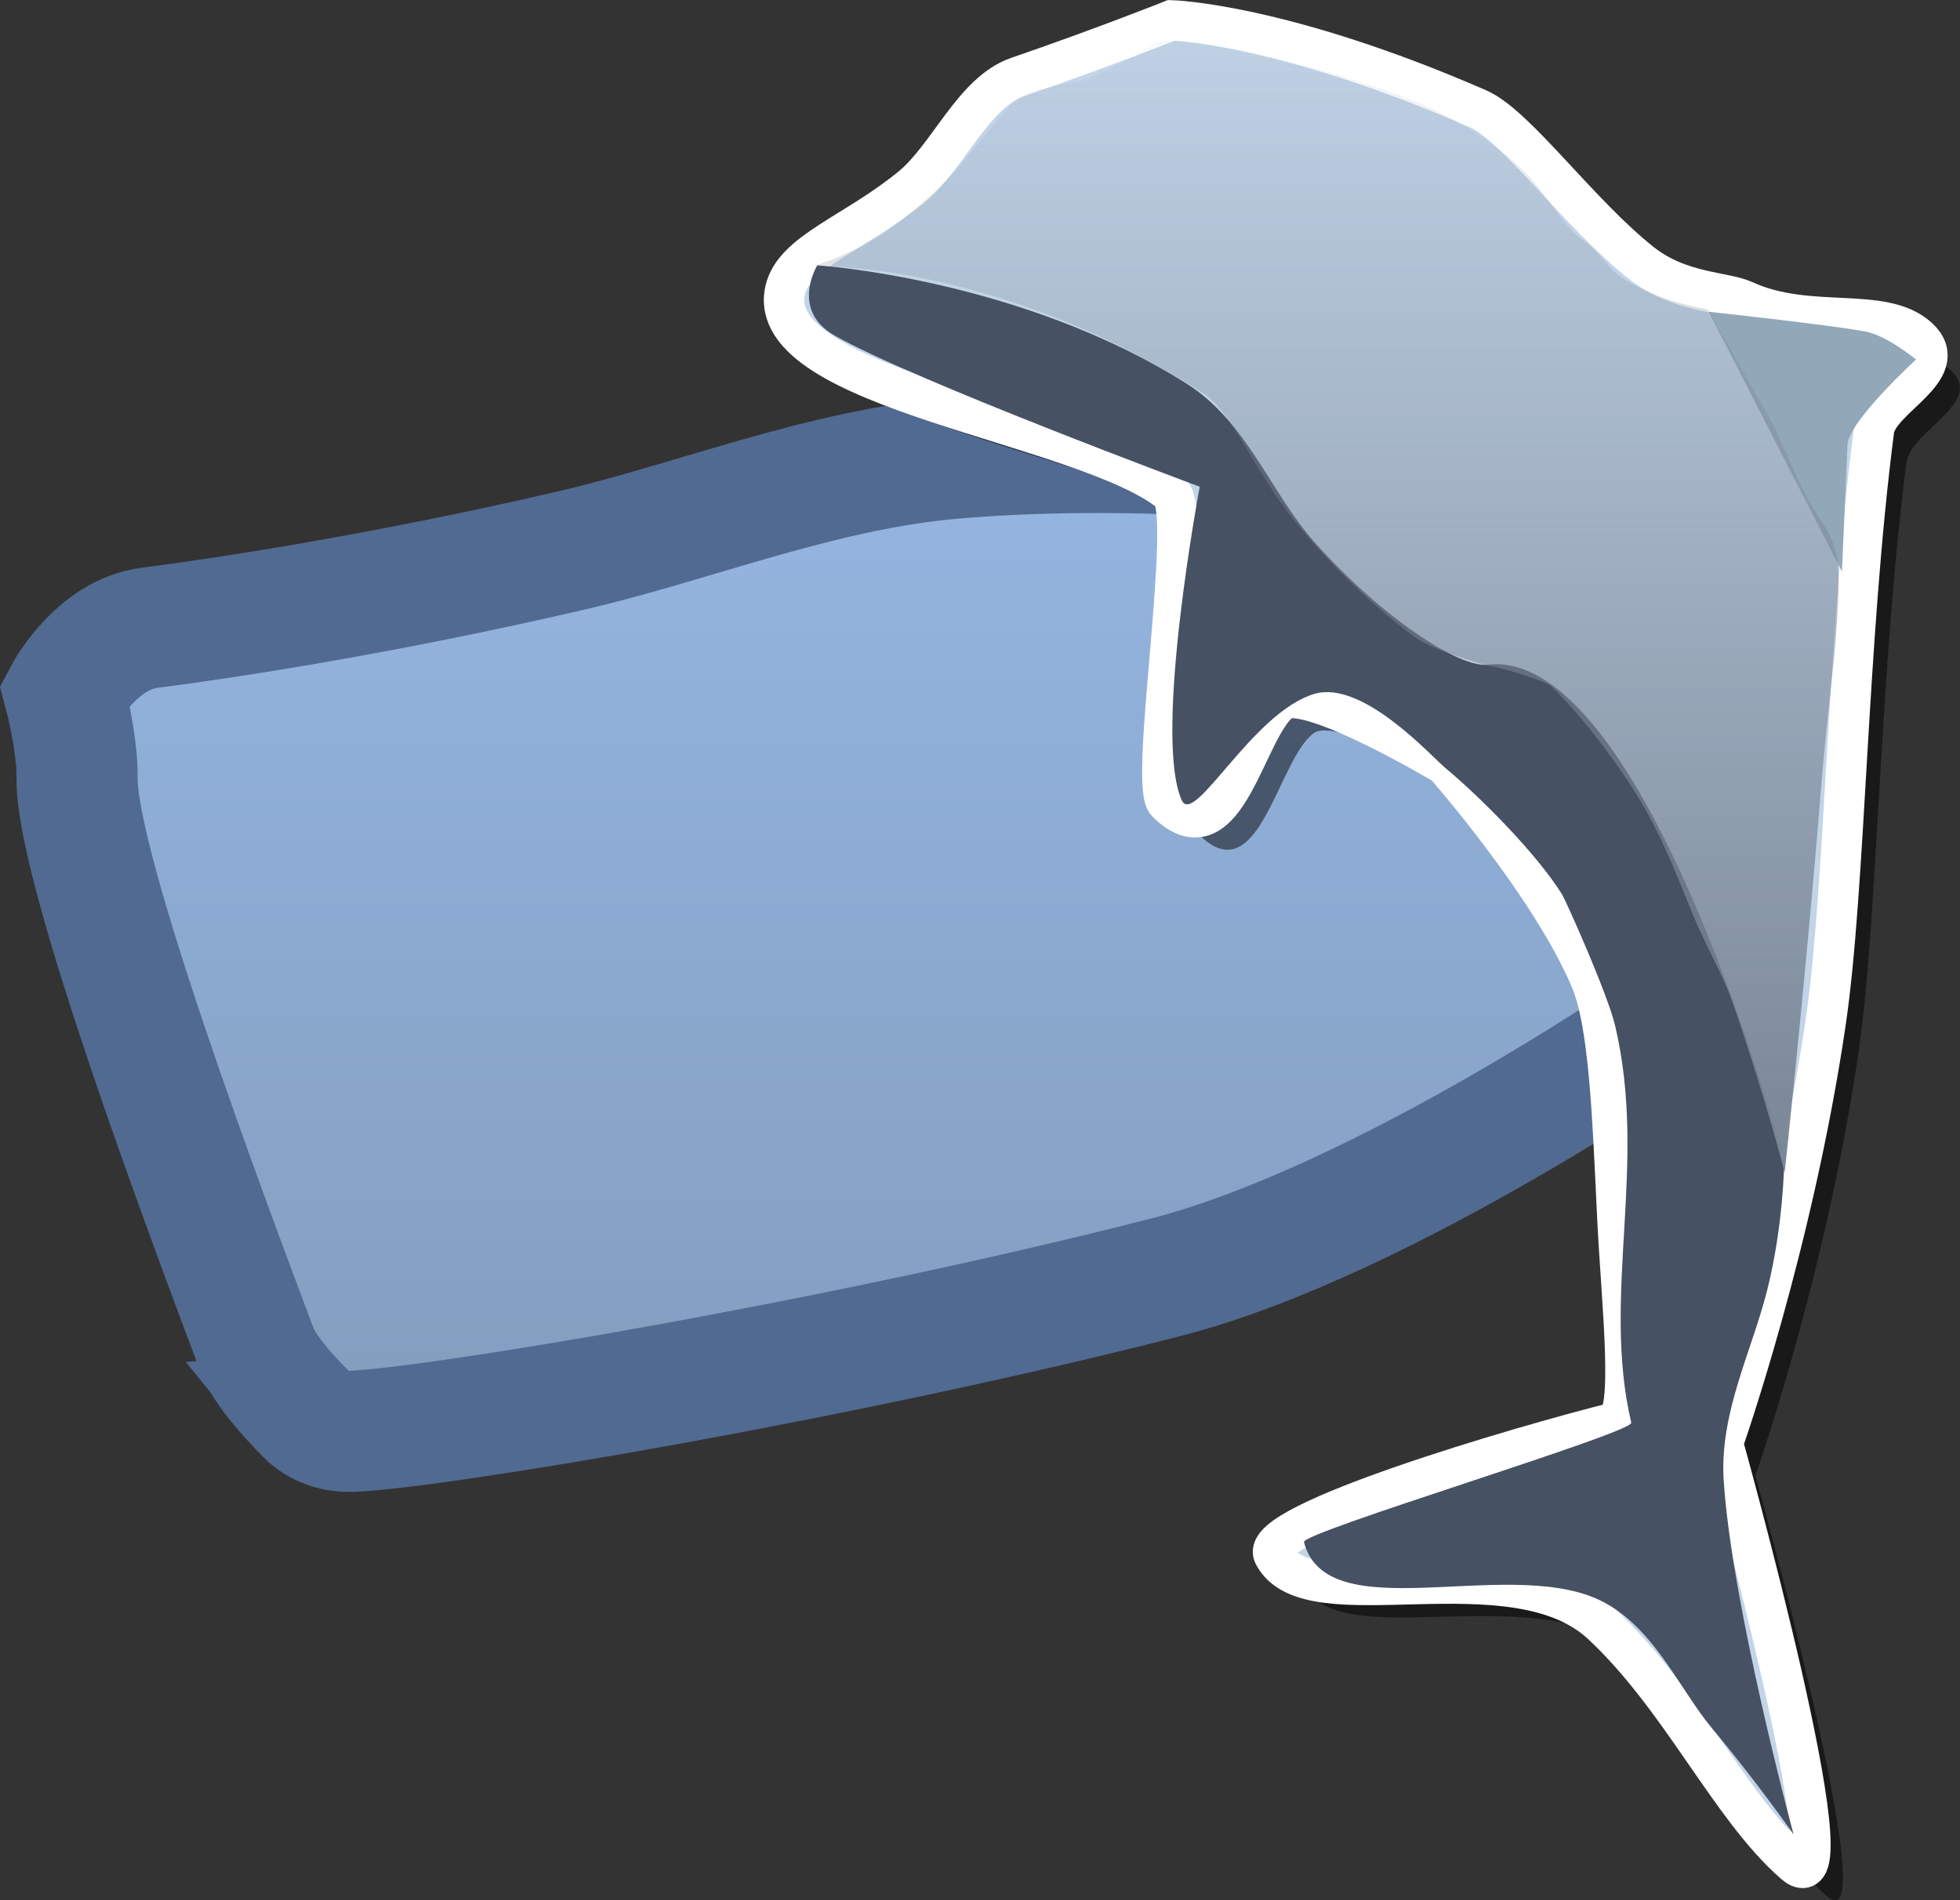 <svg version="1.1" xmlns="http://www.w3.org/2000/svg" xmlns:xlink="http://www.w3.org/1999/xlink" width="24.26" height="23.527" viewBox="0,0,24.26,23.527"><rect x="0" y="0" width="24.26" height="23.527" fill="#333333" stroke="none"/><defs><linearGradient x1="237.548" y1="174.343" x2="237.548" y2="185.61" gradientUnits="userSpaceOnUse" id="color-1"><stop offset="0" stop-color="#94b5e0"/><stop offset="1" stop-color="#839dbe"/></linearGradient><linearGradient x1="240" y1="180" x2="240" y2="180" gradientUnits="userSpaceOnUse" id="color-2"><stop offset="0" stop-color="#373c42"/><stop offset="1" stop-color="#6c4a4a"/></linearGradient><linearGradient x1="240" y1="180" x2="240" y2="180" gradientUnits="userSpaceOnUse" id="color-3"><stop offset="0" stop-color="#373c42"/><stop offset="1" stop-color="#6c4a4a"/></linearGradient><linearGradient x1="240" y1="180" x2="240" y2="180" gradientUnits="userSpaceOnUse" id="color-4"><stop offset="0" stop-color="#373c42"/><stop offset="1" stop-color="#6c4a4a"/></linearGradient><linearGradient x1="240" y1="180" x2="240" y2="180" gradientUnits="userSpaceOnUse" id="color-5"><stop offset="0" stop-color="#373c42"/><stop offset="1" stop-color="#6c4a4a"/></linearGradient><linearGradient x1="240" y1="180" x2="240" y2="180" gradientUnits="userSpaceOnUse" id="color-6"><stop offset="0" stop-color="#26272b"/><stop offset="1" stop-color="#464e39"/></linearGradient><linearGradient x1="240" y1="180" x2="240" y2="180" gradientUnits="userSpaceOnUse" id="color-7"><stop offset="0" stop-color="#26272b" stop-opacity="0"/><stop offset="1" stop-color="#26272b"/></linearGradient><linearGradient x1="240" y1="180" x2="240" y2="180" gradientUnits="userSpaceOnUse" id="color-8"><stop offset="0" stop-color="#2c3822"/><stop offset="1" stop-color="#464e39"/></linearGradient><linearGradient x1="240" y1="180" x2="240" y2="180" gradientUnits="userSpaceOnUse" id="color-9"><stop offset="0" stop-color="#483225" stop-opacity="0"/><stop offset="1" stop-color="#483225"/></linearGradient><linearGradient x1="240" y1="180" x2="240" y2="180" gradientUnits="userSpaceOnUse" id="color-10"><stop offset="0" stop-color="#483225" stop-opacity="0"/><stop offset="1" stop-color="#483225"/></linearGradient><linearGradient x1="240" y1="180" x2="240" y2="180" gradientUnits="userSpaceOnUse" id="color-11"><stop offset="0" stop-color="#483225" stop-opacity="0"/><stop offset="1" stop-color="#483225"/></linearGradient><linearGradient x1="240" y1="180" x2="240" y2="180" gradientUnits="userSpaceOnUse" id="color-12"><stop offset="0" stop-color="#4d322b"/><stop offset="1" stop-color="#4d322b" stop-opacity="0"/></linearGradient><linearGradient x1="240" y1="180" x2="240" y2="180" gradientUnits="userSpaceOnUse" id="color-13"><stop offset="0" stop-color="#2d1f12" stop-opacity="0"/><stop offset="1" stop-color="#2d1f12"/></linearGradient><linearGradient x1="240" y1="180" x2="240" y2="180" gradientUnits="userSpaceOnUse" id="color-14"><stop offset="0" stop-color="#654a37"/><stop offset="1" stop-color="#654a37" stop-opacity="0"/></linearGradient><linearGradient x1="240" y1="180" x2="240" y2="180" gradientUnits="userSpaceOnUse" id="color-15"><stop offset="0" stop-color="#614832" stop-opacity="0"/><stop offset="1" stop-color="#614832"/></linearGradient><linearGradient x1="240" y1="180" x2="240" y2="180" gradientUnits="userSpaceOnUse" id="color-16"><stop offset="0" stop-color="#4a3516" stop-opacity="0"/><stop offset="1" stop-color="#4a3516"/></linearGradient><linearGradient x1="240" y1="180" x2="240" y2="180" gradientUnits="userSpaceOnUse" id="color-17"><stop offset="0" stop-color="#4a3516" stop-opacity="0"/><stop offset="1" stop-color="#4a3516"/></linearGradient><linearGradient x1="240" y1="180" x2="240" y2="180" gradientUnits="userSpaceOnUse" id="color-18"><stop offset="0" stop-color="#8e6c51" stop-opacity="0"/><stop offset="1" stop-color="#8e6c51"/></linearGradient><linearGradient x1="243.948" y1="167.923" x2="243.948" y2="182.586" gradientUnits="userSpaceOnUse" id="color-19"><stop offset="0" stop-color="#798696" stop-opacity="0"/><stop offset="1" stop-color="#798696"/></linearGradient></defs><g transform="translate(-227.47,-168.111)"><g data-paper-data="{&quot;isPaintingLayer&quot;:true}" fill-rule="nonzero" stroke-linecap="butt" stroke-linejoin="miter" stroke-miterlimit="10" stroke-dasharray="" stroke-dashoffset="0" style="mix-blend-mode: normal"><path d="M231.252,185.61c0,0 -0.483,-0.471 -0.599,-0.78c-0.613,-1.632 -2.245,-5.975 -2.229,-7.09c0.006,-0.436 -0.154,-1.035 -0.154,-1.035c0,0 0.39,-0.738 1.052,-0.822c0.796,-0.101 2.849,-0.404 5.24,-0.962c1.498,-0.349 3.079,-1 4.723,-1.138c3.845,-0.323 7.665,0.561 7.665,0.561l1.325,6.337c0,0 -3.628,2.538 -6.376,3.243c-3.981,1.021 -9.028,1.865 -10.074,1.907c-0.383,0.015 -0.574,-0.221 -0.574,-0.221z" fill="url(#color-1)" stroke="#516a91" stroke-width="1.5"/><path d="M245.755,177.981c0,0 -1.708,-1.022 -2.024,-0.793c-0.447,0.324 -0.676,1.992 -1.417,1.259c-0.226,-0.224 0.335,-3.604 0.047,-3.836c-1.068,-0.86 -5.044,-1.273 -4.771,-2.502c0.107,-0.48 0.86,-0.704 1.564,-1.281c0.459,-0.377 0.764,-1.172 1.315,-1.362c1.056,-0.363 1.903,-0.701 1.903,-0.701c0,0 1.368,0.036 3.797,1.096c0.471,0.206 1.249,1.3 2.021,1.91c0.474,0.374 1.019,0.348 1.275,0.465c0.797,0.365 1.713,0.056 2.151,0.46c0.429,0.396 -0.497,0.743 -0.549,1.144c-0.338,2.62 -0.351,5.659 -0.598,7.333c-0.408,2.768 -1.272,5.209 -1.272,5.209c0,0 1.639,5.861 0.886,5.205c-0.801,-0.698 -1.4,-2.048 -2.384,-2.965c-1.105,-1.03 -3.627,-0.011 -4.062,-0.861c-0.2,-0.391 3.068,-1.348 4.214,-1.635c0.258,-0.065 0.091,-1.479 0.039,-2.552c-0.061,-1.29 -0.103,-2.399 -0.333,-2.94c-0.499,-1.176 -1.801,-2.653 -1.801,-2.653z" fill-opacity="0.5" fill="#000000" stroke="none" stroke-width="0"/><path d="" fill="#000000" stroke="none" stroke-width="0"/><path d="" fill-opacity="0.5" fill="#000000" stroke="none" stroke-width="0"/><path d="" fill-opacity="0.5" fill="#000000" stroke="none" stroke-width="0"/><path d="" fill-opacity="0.5" fill="#000000" stroke="none" stroke-width="0"/><path d="" fill-opacity="0.5" fill="#000000" stroke="none" stroke-width="0"/><path d="" fill="#5e6669" stroke="#ffffff" stroke-width="0.5"/><path d="" fill="#464d55" stroke="none" stroke-width="0"/><path d="" fill="#464d55" stroke="none" stroke-width="0"/><path d="" fill="#464d55" stroke="none" stroke-width="0"/><path d="" fill="#464d55" stroke="none" stroke-width="0"/><path d="" fill="url(#color-2)" stroke="none" stroke-width="0"/><path d="" fill="url(#color-3)" stroke="none" stroke-width="0"/><path d="" fill="#464d55" stroke="none" stroke-width="0"/><path d="" fill="url(#color-4)" stroke="none" stroke-width="0"/><path d="" fill="url(#color-5)" stroke="none" stroke-width="0"/><path d="" fill="#ffffff" stroke="none" stroke-width="0"/><path d="" fill="#373c42" stroke="none" stroke-width="0"/><path d="" fill="#464e39" stroke="#ffffff" stroke-width="0.5"/><path d="" fill="#343321" stroke="none" stroke-width="0"/><path d="" fill="url(#color-6)" stroke="none" stroke-width="0"/><path d="" fill="url(#color-7)" stroke="none" stroke-width="0"/><path d="" fill="url(#color-8)" stroke="none" stroke-width="0"/><path d="" fill="#30351d" stroke="none" stroke-width="0"/><path d="" fill="#30351d" stroke="none" stroke-width="0"/><path d="" fill="#968780" stroke="#ffffff" stroke-width="0.5"/><path d="" fill="#695b5a" stroke="none" stroke-width="0"/><path d="" fill="url(#color-9)" stroke="none" stroke-width="0"/><path d="" fill="url(#color-10)" stroke="none" stroke-width="0"/><path d="" fill="url(#color-11)" stroke="none" stroke-width="0"/><path d="" fill="#5f5353" stroke="none" stroke-width="0"/><path d="" fill="#443a38" stroke="none" stroke-width="0"/><path d="" fill="#725f59" stroke="none" stroke-width="0"/><path d="" data-paper-data="{&quot;index&quot;:null}" fill="#725f59" stroke="none" stroke-width="0"/><path d="" fill="#725f59" stroke="none" stroke-width="0"/><path d="" fill="#7c6a66" stroke="none" stroke-width="0"/><path d="" fill="#61493b" stroke="#ffffff" stroke-width="0.5"/><path d="" fill="#4d322b" stroke="none" stroke-width="0"/><path d="" fill="url(#color-12)" stroke="none" stroke-width="0"/><path d="" fill="url(#color-13)" stroke="none" stroke-width="0"/><path d="" fill="#32251d" stroke="none" stroke-width="0"/><path d="" fill="#b7956f" stroke="#ffffff" stroke-width="0.5"/><path d="" fill="url(#color-14)" stroke="none" stroke-width="0"/><path d="" fill="#614832" stroke="none" stroke-width="0"/><path d="" fill="#765834" stroke="none" stroke-width="0"/><path d="" fill="url(#color-15)" stroke="none" stroke-width="0"/><path d="" fill="url(#color-16)" stroke="none" stroke-width="0"/><path d="" fill="url(#color-17)" stroke="none" stroke-width="0"/><path d="" fill="url(#color-18)" stroke="none" stroke-width="0"/><path d="M245.353,177.579c0,0 -1.708,-1.022 -2.024,-0.793c-0.447,0.324 -0.676,1.992 -1.417,1.259c-0.226,-0.224 0.335,-3.604 0.047,-3.836c-1.068,-0.86 -5.044,-1.273 -4.771,-2.502c0.107,-0.48 0.86,-0.704 1.564,-1.281c0.459,-0.377 0.764,-1.172 1.315,-1.362c1.056,-0.363 1.903,-0.701 1.903,-0.701c0,0 1.368,0.036 3.797,1.096c0.471,0.206 1.249,1.3 2.021,1.91c0.474,0.374 1.019,0.348 1.275,0.465c0.797,0.365 1.713,0.056 2.151,0.46c0.429,0.396 -0.497,0.743 -0.549,1.144c-0.338,2.62 -0.351,5.659 -0.598,7.333c-0.408,2.768 -1.272,5.209 -1.272,5.209c0,0 1.639,5.861 0.886,5.205c-0.801,-0.698 -1.4,-2.048 -2.384,-2.965c-1.105,-1.03 -3.627,-0.011 -4.062,-0.861c-0.2,-0.391 3.068,-1.348 4.214,-1.635c0.258,-0.065 0.091,-1.479 0.039,-2.552c-0.061,-1.29 -0.103,-2.399 -0.333,-2.94c-0.499,-1.176 -1.801,-2.653 -1.801,-2.653z" fill="#c2d4e8" stroke="#ffffff" stroke-width="0.5"/><path d="M242.32,174.137c0,0 -3.57,-1.328 -4.521,-1.873c-0.553,-0.317 -0.213,-0.868 -0.213,-0.868c0,0 2.512,0.162 4.575,1.467c0.742,0.469 1.037,1.351 1.581,1.962c0.839,0.94 1.789,1.555 2.142,1.515c1.967,-0.221 3.67,6.139 3.67,6.139c0,0 -0.003,0.781 -0.212,1.61c-0.19,0.753 -0.59,1.515 -0.537,2.349c0.1,1.55 0.865,4.383 0.865,4.383c0,0 -0.463,-0.661 -1.007,-1.31c-0.413,-0.493 -0.741,-1.305 -1.435,-1.609c-1.157,-0.505 -3.34,0.38 -3.618,-0.7c-0.031,-0.121 4.08,-1.353 4.051,-1.478c-0.371,-1.582 0.207,-3.185 -0.199,-4.912c-0.094,-0.4 -0.61,-1.55 -0.657,-1.627c-0.297,-0.481 -0.984,-1.182 -1.446,-1.567c-0.177,-0.148 -1.027,-1.095 -1.622,-0.916c-0.771,0.231 -1.489,1.658 -1.641,1.314c-0.355,-0.802 0.224,-3.879 0.224,-3.879z" fill="#465163" stroke="none" stroke-width="0"/><path d="M248.62,171.971c0,0 1.466,0.158 1.935,0.243c0.268,0.049 0.631,0.348 0.631,0.348c0,0 -0.836,0.765 -0.849,1.056c-0.021,0.473 -0.068,1.569 -0.068,1.569z" fill="#92a7b8" stroke="none" stroke-width="0"/><path d="M237.548,171.402c0,0 0.494,-0.153 0.862,-0.406c0.235,-0.161 0.42,-0.321 0.668,-0.549c0.392,-0.361 0.757,-0.958 1.045,-1.146c0.2,-0.13 0.59,-0.128 0.849,-0.232c0.473,-0.19 0.801,-0.442 0.801,-0.442c0,0 0.306,-0.038 0.745,0.042c0.81,0.147 2.074,0.494 2.72,0.81c0.31,0.151 0.843,0.456 1.188,0.848c0.242,0.276 0.37,0.553 0.632,0.752c0.285,0.216 0.295,0.35 0.514,0.488c0.458,0.288 1.035,0.374 1.035,0.374c0,0 0.709,1.242 0.752,1.322c0.07,0.13 0.134,0.267 0.195,0.402c0.105,0.233 0.2,0.459 0.298,0.636c0.146,0.264 0.302,0.405 0.36,0.741c0.042,0.241 -0.013,0.927 -0.048,1.279c-0.051,0.511 -0.108,0.979 -0.154,1.552c-0.177,2.221 -0.45,4.754 -0.45,4.754c0,0 -0.236,-0.926 -0.644,-2.104c-0.121,-0.348 -0.339,-0.714 -0.488,-1.079c-0.232,-0.569 -0.402,-1.012 -0.706,-1.503c-0.318,-0.515 -0.771,-1.07 -1.051,-1.333c-0.071,-0.067 -0.586,-0.222 -0.72,-0.244c-0.232,-0.038 -0.768,-0.234 -0.905,-0.325c-0.37,-0.244 -1.108,-0.894 -1.641,-1.594c-0.45,-0.592 -0.695,-1.243 -1.053,-1.472c-2.538,-1.627 -4.804,-1.57 -4.804,-1.57z" fill="url(#color-19)" stroke="none" stroke-width="0"/></g></g></svg>